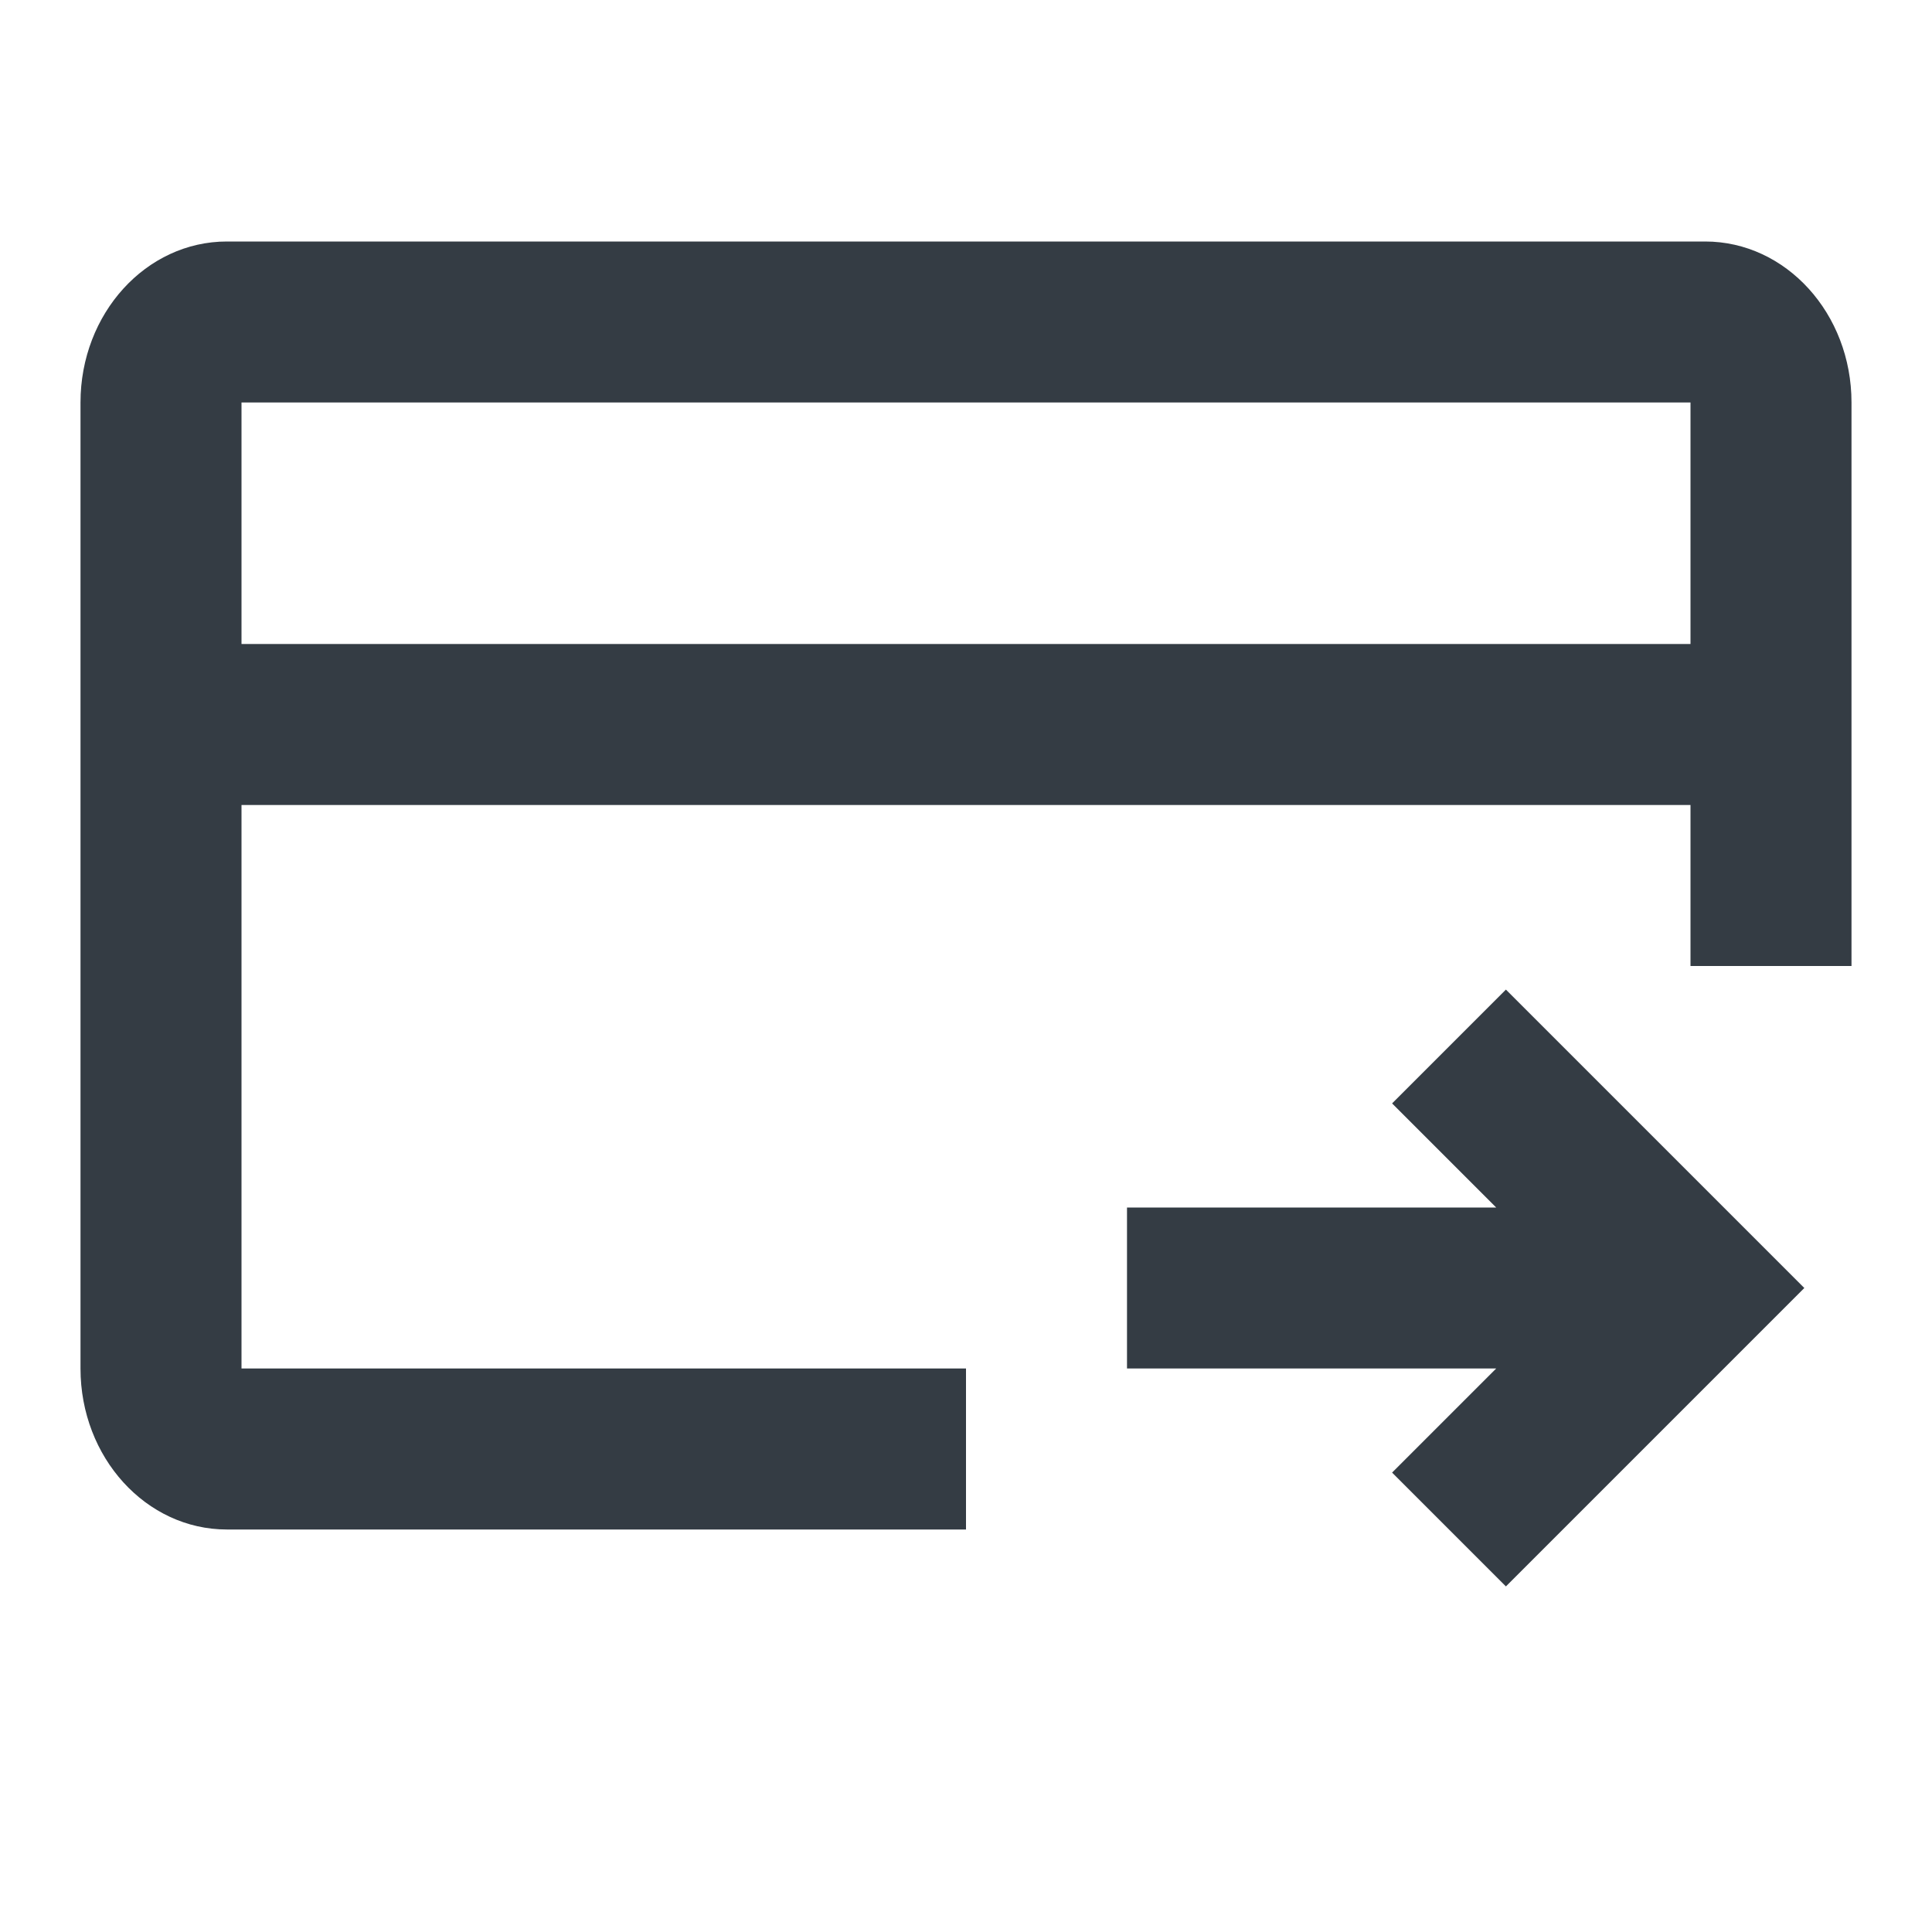 <svg width="24" height="24" viewBox="0 0 24 24" fill="none" xmlns="http://www.w3.org/2000/svg">
<g id="Outline 2=creditcard-outcome">
<path id="icon" fill-rule="evenodd" clip-rule="evenodd" d="M2.818 3H21.182C22.186 3 23 3.895 23 5V12H21V10H3V17H12V19H2.818C1.814 19 1 18.105 1 17V5C1 3.895 1.814 3 2.818 3ZM21 5V8H3V5H21ZM14 17H18.586L17.293 18.293L18.707 19.707L22.414 16L18.707 12.293L17.293 13.707L18.586 15H14V17Z" fill="#343C44"/>
</g>
</svg>
